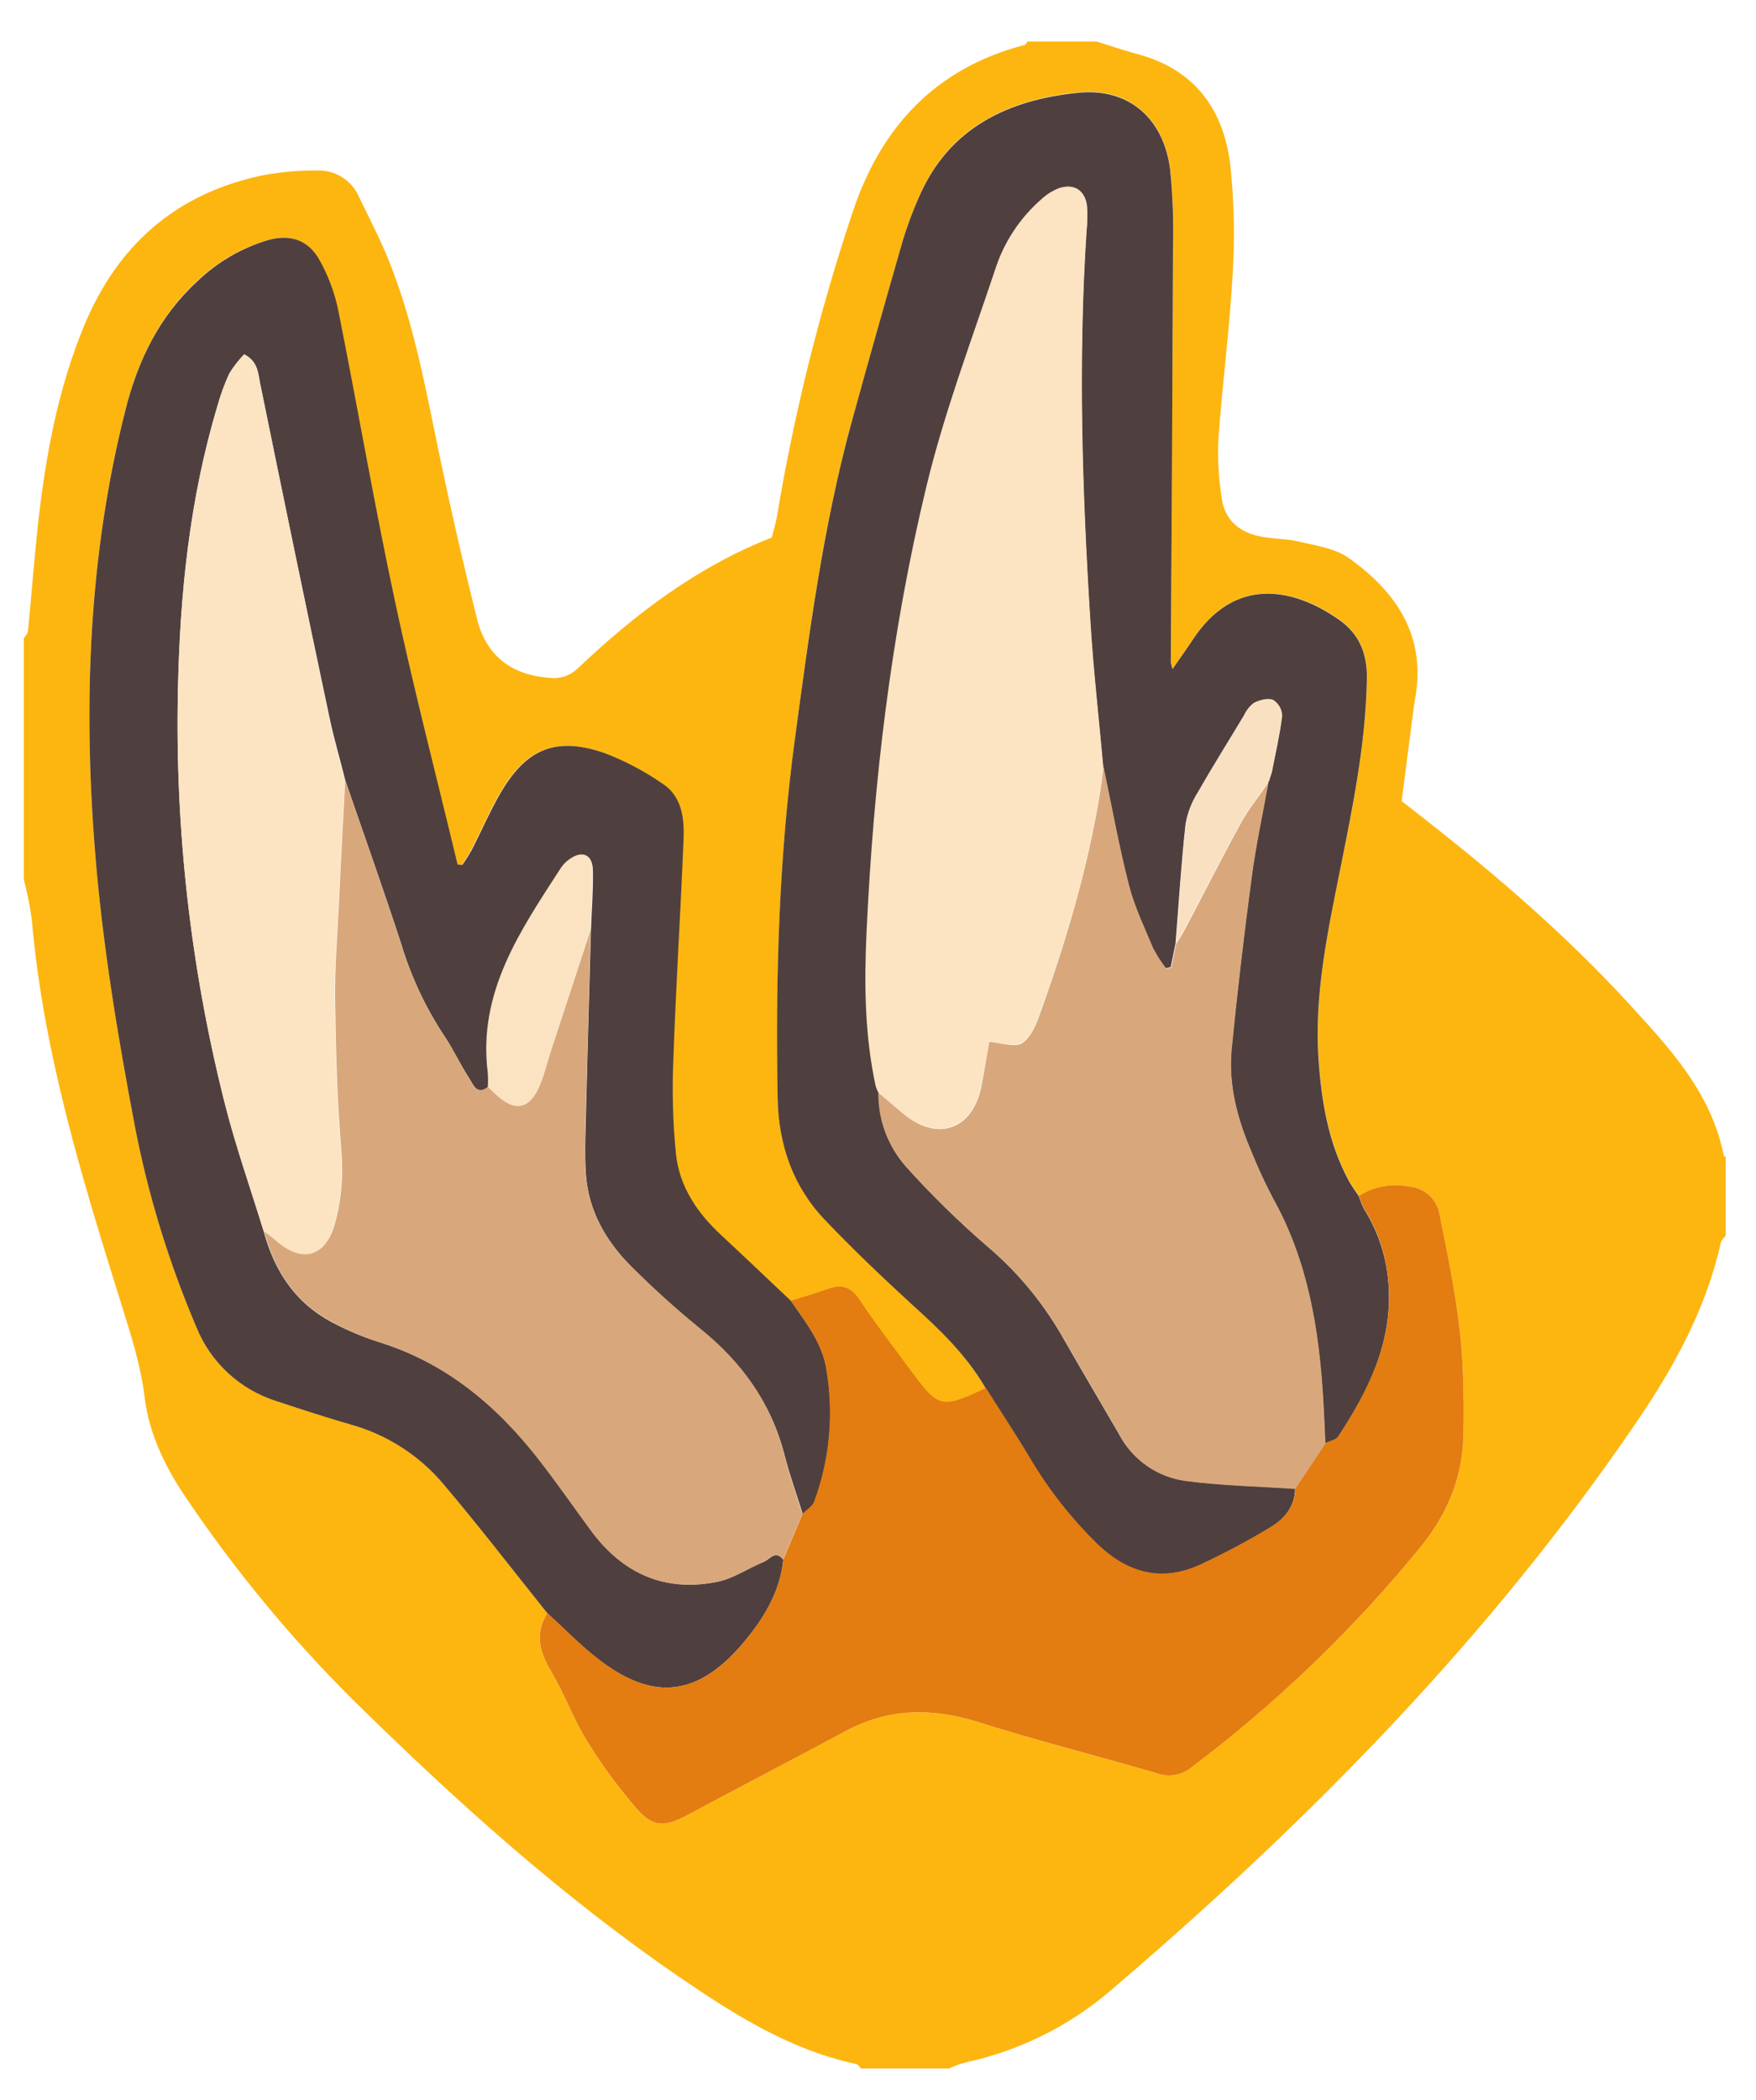 <svg width="41" height="49" viewBox="0 0 41 49" fill="none" xmlns="http://www.w3.org/2000/svg">
<path d="M0.556 20.519V14.899C0.59 14.842 0.647 14.787 0.653 14.727C0.734 13.904 0.796 13.084 0.884 12.258C1.061 10.665 1.345 9.096 1.963 7.604C2.741 5.723 4.1 4.527 6.097 4.098C6.536 4.013 6.982 3.973 7.429 3.978C7.839 3.972 8.213 4.212 8.378 4.587C8.618 5.086 8.88 5.581 9.085 6.097C9.685 7.59 9.955 9.167 10.284 10.732C10.545 11.979 10.831 13.22 11.141 14.456C11.355 15.295 11.929 15.746 12.811 15.815C13.06 15.852 13.312 15.771 13.492 15.595C14.83 14.324 16.285 13.224 18.02 12.543C18.063 12.369 18.113 12.214 18.14 12.056C18.541 9.647 19.132 7.272 19.906 4.955C20.566 2.967 21.843 1.587 23.926 1.048C23.952 1.041 23.968 0.997 23.989 0.97H25.608C25.927 1.069 26.243 1.177 26.568 1.264C27.896 1.624 28.575 2.557 28.726 3.858C28.817 4.714 28.834 5.576 28.778 6.435C28.707 7.708 28.538 8.974 28.448 10.246C28.427 10.711 28.453 11.177 28.527 11.636C28.593 12.116 28.917 12.402 29.374 12.507C29.687 12.579 30.02 12.565 30.333 12.639C30.728 12.734 31.173 12.794 31.487 13.018C32.629 13.827 33.327 14.88 33.028 16.376C33.014 16.447 33.007 16.518 32.998 16.589C32.908 17.282 32.818 17.974 32.726 18.693L33.275 19.122C34.961 20.441 36.579 21.837 38.029 23.418C38.988 24.462 39.961 25.503 40.248 26.97C40.248 26.981 40.278 26.988 40.293 26.996V28.831C40.255 28.885 40.194 28.934 40.18 28.994C39.837 30.528 39.101 31.878 38.227 33.16C34.795 38.207 30.552 42.507 25.93 46.45C24.955 47.284 23.787 47.861 22.532 48.129C22.403 48.166 22.277 48.212 22.155 48.268H20.104C20.068 48.232 20.037 48.175 19.995 48.165C18.449 47.834 17.145 47.013 15.867 46.137C13.098 44.242 10.62 42.005 8.236 39.661C6.809 38.241 5.522 36.687 4.391 35.02C3.887 34.288 3.486 33.5 3.378 32.611C3.287 31.858 3.059 31.156 2.835 30.438C1.913 27.494 1.006 24.541 0.741 21.444C0.697 21.132 0.635 20.824 0.556 20.519ZM23.012 32.392C22.947 32.423 22.884 32.456 22.819 32.486C22.005 32.858 21.881 32.827 21.348 32.104C20.911 31.514 20.464 30.931 20.055 30.323C19.854 30.027 19.639 29.963 19.327 30.083C19.041 30.185 18.75 30.269 18.461 30.361C17.912 29.843 17.366 29.323 16.813 28.808C16.26 28.294 15.845 27.675 15.769 26.913C15.7 26.199 15.679 25.48 15.709 24.763C15.771 23.039 15.881 21.315 15.948 19.591C15.968 19.1 15.915 18.586 15.456 18.286C15.043 18 14.598 17.764 14.129 17.583C12.99 17.18 12.288 17.455 11.678 18.498C11.425 18.933 11.226 19.398 10.996 19.845C10.93 19.961 10.859 20.074 10.782 20.183L10.672 20.174C10.178 18.115 9.644 16.064 9.202 13.993C8.722 11.744 8.338 9.477 7.882 7.221C7.796 6.818 7.65 6.429 7.449 6.069C7.19 5.59 6.778 5.458 6.25 5.601C5.627 5.786 5.057 6.118 4.589 6.57C3.719 7.368 3.225 8.407 2.936 9.532C2.065 12.95 1.94 16.422 2.224 19.923C2.398 22.058 2.748 24.166 3.148 26.268C3.458 27.873 3.938 29.441 4.579 30.945C4.908 31.778 5.595 32.419 6.449 32.689C7.029 32.883 7.61 33.07 8.197 33.241C9.035 33.474 9.784 33.955 10.346 34.62C11.185 35.607 11.972 36.632 12.78 37.642C12.484 38.112 12.592 38.536 12.861 38.991C13.171 39.515 13.38 40.102 13.7 40.618C14.039 41.167 14.42 41.688 14.84 42.177C15.247 42.65 15.506 42.644 16.07 42.343C17.288 41.689 18.515 41.053 19.732 40.399C20.744 39.855 21.771 39.843 22.85 40.187C24.233 40.627 25.642 40.978 27.034 41.386C27.311 41.476 27.614 41.414 27.833 41.223C29.815 39.734 31.609 38.01 33.176 36.089C33.761 35.361 34.125 34.555 34.163 33.586C34.184 33.049 34.176 32.522 34.155 31.986C34.107 30.761 33.856 29.573 33.62 28.379C33.574 28.008 33.274 27.719 32.901 27.687C32.497 27.608 32.078 27.686 31.729 27.905C31.65 27.785 31.563 27.665 31.495 27.546C31.016 26.656 30.854 25.687 30.788 24.691C30.691 23.22 30.989 21.794 31.276 20.366C31.576 18.868 31.89 17.375 31.918 15.836C31.928 15.236 31.732 14.775 31.256 14.445C30.204 13.717 28.832 13.427 27.847 14.925C27.705 15.142 27.551 15.353 27.38 15.602C27.362 15.548 27.348 15.492 27.339 15.435C27.357 12.216 27.375 8.996 27.39 5.777C27.408 5.166 27.385 4.556 27.323 3.948C27.171 2.758 26.364 2.038 25.177 2.156C23.543 2.319 22.157 2.962 21.459 4.591C21.312 4.919 21.186 5.255 21.082 5.599C20.675 7.014 20.276 8.432 19.883 9.853C19.218 12.268 18.894 14.744 18.564 17.219C18.188 20.008 18.108 22.808 18.16 25.613C18.179 26.693 18.511 27.673 19.267 28.462C19.912 29.134 20.586 29.781 21.28 30.409C21.928 31.011 22.564 31.613 23.012 32.392Z" fill="#FDB610"/>
<path d="M12.78 37.645C11.972 36.636 11.181 35.607 10.346 34.623C9.784 33.959 9.035 33.478 8.197 33.244C7.61 33.074 7.029 32.885 6.449 32.693C5.596 32.423 4.909 31.784 4.579 30.953C3.938 29.448 3.458 27.881 3.148 26.276C2.748 24.173 2.398 22.065 2.224 19.93C1.94 16.43 2.065 12.957 2.936 9.539C3.225 8.408 3.719 7.38 4.601 6.57C5.069 6.118 5.639 5.786 6.262 5.601C6.786 5.458 7.199 5.601 7.461 6.069C7.662 6.429 7.808 6.818 7.894 7.221C8.345 9.477 8.734 11.744 9.214 13.993C9.656 16.064 10.19 18.115 10.684 20.174L10.794 20.183C10.871 20.074 10.942 19.961 11.008 19.845C11.238 19.398 11.437 18.933 11.69 18.498C12.3 17.455 13.002 17.179 14.141 17.583C14.61 17.764 15.055 18 15.468 18.286C15.927 18.586 15.98 19.1 15.96 19.591C15.89 21.315 15.779 23.039 15.721 24.763C15.691 25.48 15.711 26.199 15.781 26.913C15.857 27.675 16.269 28.29 16.825 28.808C17.382 29.326 17.924 29.843 18.473 30.361C18.818 30.863 19.208 31.346 19.302 31.972C19.476 33.003 19.378 34.062 19.017 35.043C18.974 35.163 18.837 35.237 18.744 35.333C18.6 34.872 18.436 34.416 18.316 33.948C18.003 32.735 17.314 31.79 16.347 31.01C15.791 30.558 15.259 30.077 14.752 29.571C14.152 28.971 13.739 28.26 13.68 27.399C13.641 26.848 13.68 26.289 13.688 25.733C13.72 24.39 13.761 23.047 13.798 21.704C13.815 21.239 13.853 20.772 13.843 20.306C13.834 19.939 13.603 19.844 13.304 20.059C13.23 20.11 13.165 20.174 13.114 20.248C12.168 21.714 11.156 23.157 11.4 25.045C11.408 25.152 11.408 25.26 11.4 25.368C11.132 25.578 11.05 25.308 10.96 25.171C10.743 24.842 10.579 24.478 10.36 24.154C9.927 23.495 9.592 22.777 9.366 22.022C8.95 20.747 8.499 19.483 8.063 18.214C7.944 17.727 7.798 17.244 7.695 16.752C7.143 14.147 6.602 11.542 6.073 8.939C6.024 8.699 6.026 8.438 5.703 8.268C5.571 8.404 5.454 8.555 5.353 8.716C5.241 8.961 5.148 9.214 5.076 9.473C4.424 11.645 4.197 13.875 4.154 16.126C4.086 19.347 4.449 22.563 5.233 25.688C5.489 26.712 5.844 27.711 6.154 28.721C6.407 29.686 6.927 30.448 7.833 30.897C8.154 31.063 8.488 31.202 8.831 31.312C10.407 31.792 11.6 32.792 12.589 34.063C13.008 34.601 13.396 35.161 13.801 35.71C14.539 36.715 15.522 37.159 16.753 36.909C17.127 36.834 17.467 36.593 17.832 36.446C17.973 36.39 18.108 36.157 18.289 36.39C18.215 37.156 17.826 37.779 17.348 38.345C16.295 39.587 15.253 39.707 13.977 38.724C13.552 38.397 13.177 38.007 12.78 37.645ZM23.012 32.392C22.564 31.618 21.933 31.016 21.274 30.422C20.584 29.789 19.906 29.143 19.264 28.47C18.509 27.681 18.177 26.706 18.157 25.622C18.106 22.814 18.185 20.014 18.562 17.227C18.896 14.752 19.22 12.277 19.881 9.861C20.272 8.442 20.672 7.024 21.08 5.608C21.184 5.264 21.31 4.927 21.457 4.599C22.159 2.971 23.546 2.328 25.174 2.165C26.359 2.045 27.169 2.764 27.321 3.956C27.383 4.564 27.405 5.175 27.388 5.785C27.376 9.004 27.359 12.224 27.337 15.444C27.346 15.501 27.359 15.556 27.377 15.611C27.549 15.361 27.702 15.15 27.845 14.933C28.83 13.43 30.201 13.721 31.253 14.453C31.733 14.783 31.926 15.246 31.915 15.845C31.888 17.383 31.573 18.876 31.274 20.374C30.987 21.802 30.688 23.228 30.785 24.7C30.852 25.695 31.012 26.664 31.493 27.554C31.56 27.674 31.648 27.794 31.727 27.914C31.759 28.015 31.799 28.114 31.847 28.209C32.191 28.756 32.39 29.382 32.424 30.028C32.499 31.359 31.944 32.464 31.245 33.525C31.191 33.608 31.045 33.63 30.94 33.682C30.925 33.341 30.911 33.001 30.891 32.661C30.793 31.018 30.531 29.418 29.715 27.953C29.531 27.603 29.365 27.243 29.218 26.875C28.887 26.108 28.672 25.306 28.754 24.468C28.885 23.131 29.043 21.795 29.221 20.464C29.319 19.719 29.48 18.984 29.613 18.244C29.63 18.232 29.639 18.211 29.634 18.19L29.689 18.025C29.776 17.587 29.88 17.153 29.929 16.712C29.926 16.561 29.849 16.421 29.722 16.339C29.602 16.287 29.41 16.339 29.278 16.403C29.177 16.478 29.098 16.577 29.047 16.691C28.687 17.291 28.315 17.881 27.967 18.49C27.823 18.717 27.725 18.97 27.68 19.235C27.579 20.159 27.521 21.089 27.447 22.016L27.335 22.565L27.215 22.593C27.1 22.442 26.997 22.281 26.91 22.113C26.708 21.633 26.48 21.16 26.353 20.661C26.12 19.743 25.953 18.809 25.753 17.882C25.652 16.755 25.523 15.63 25.454 14.501C25.264 11.471 25.165 8.438 25.364 5.401C25.389 5.205 25.394 5.007 25.381 4.809C25.334 4.437 25.078 4.275 24.726 4.398C24.577 4.458 24.441 4.545 24.323 4.654C23.819 5.094 23.446 5.664 23.244 6.301C22.681 7.98 22.044 9.652 21.637 11.371C20.816 14.782 20.404 18.26 20.243 21.765C20.188 22.964 20.2 24.172 20.46 25.363L20.52 25.501C20.512 26.137 20.74 26.753 21.162 27.229C21.748 27.881 22.375 28.496 23.038 29.07C23.735 29.657 24.324 30.361 24.781 31.149C25.226 31.929 25.683 32.7 26.133 33.474C26.442 34.06 27.015 34.46 27.671 34.55C28.52 34.663 29.381 34.679 30.238 34.736C30.238 35.164 29.981 35.45 29.657 35.646C29.136 35.96 28.599 36.246 28.048 36.504C27.145 36.928 26.351 36.73 25.635 36.052C25.004 35.437 24.459 34.74 24.015 33.979C23.691 33.438 23.342 32.916 23.012 32.392Z" fill="#4F403F"/>
<path d="M30.943 33.674C31.047 33.622 31.193 33.599 31.247 33.517C31.944 32.455 32.502 31.351 32.426 30.02C32.392 29.374 32.194 28.747 31.849 28.2C31.801 28.105 31.761 28.007 31.729 27.905C32.078 27.686 32.497 27.608 32.901 27.687C33.274 27.719 33.574 28.008 33.62 28.379C33.86 29.578 34.107 30.761 34.155 31.986C34.176 32.522 34.184 33.049 34.163 33.586C34.125 34.555 33.761 35.361 33.176 36.089C31.61 38.009 29.818 39.733 27.838 41.223C27.618 41.416 27.313 41.478 27.035 41.386C25.643 40.977 24.234 40.626 22.851 40.187C21.765 39.843 20.743 39.855 19.733 40.399C18.516 41.053 17.289 41.689 16.071 42.343C15.507 42.644 15.248 42.65 14.842 42.177C14.421 41.688 14.04 41.167 13.701 40.618C13.382 40.102 13.174 39.515 12.862 38.991C12.593 38.536 12.485 38.112 12.781 37.642C13.178 38.002 13.554 38.394 13.981 38.721C15.253 39.707 16.295 39.587 17.346 38.348C17.825 37.782 18.213 37.16 18.287 36.394L18.737 35.326C18.83 35.23 18.967 35.151 19.01 35.036C19.371 34.054 19.469 32.996 19.294 31.965C19.201 31.339 18.815 30.855 18.466 30.354C18.755 30.262 19.046 30.178 19.332 30.076C19.643 29.963 19.859 30.022 20.059 30.316C20.468 30.924 20.916 31.507 21.352 32.097C21.886 32.816 22.009 32.851 22.824 32.479C22.889 32.449 22.952 32.416 23.017 32.384C23.351 32.913 23.696 33.436 24.019 33.971C24.463 34.732 25.008 35.429 25.64 36.043C26.359 36.722 27.149 36.92 28.052 36.495C28.604 36.238 29.141 35.952 29.662 35.638C29.986 35.441 30.245 35.158 30.242 34.728L30.943 33.674Z" fill="#E37C11"/>
<path d="M18.732 35.326L18.282 36.394C18.101 36.161 17.966 36.394 17.825 36.45C17.465 36.596 17.123 36.837 16.746 36.913C15.514 37.162 14.532 36.718 13.793 35.714C13.389 35.164 13.001 34.604 12.582 34.067C11.595 32.796 10.402 31.798 8.831 31.312C8.491 31.2 8.16 31.06 7.843 30.894C6.93 30.444 6.411 29.683 6.164 28.717C6.262 28.794 6.364 28.865 6.458 28.947C7.063 29.476 7.601 29.334 7.822 28.547C7.973 27.994 8.022 27.419 7.969 26.849C7.873 25.688 7.84 24.522 7.824 23.358C7.813 22.624 7.873 21.889 7.908 21.155C7.954 20.171 8.008 19.188 8.06 18.203C8.495 19.472 8.946 20.736 9.362 22.011C9.588 22.766 9.923 23.485 10.356 24.143C10.579 24.467 10.743 24.832 10.956 25.16C11.046 25.297 11.129 25.567 11.396 25.357C11.461 25.419 11.524 25.477 11.591 25.543C12.037 25.955 12.374 25.883 12.61 25.31C12.718 25.045 12.784 24.763 12.873 24.491C13.179 23.557 13.486 22.623 13.793 21.69C13.756 23.033 13.716 24.376 13.683 25.719C13.67 26.274 13.636 26.833 13.675 27.385C13.735 28.246 14.145 28.962 14.747 29.557C15.254 30.063 15.786 30.543 16.342 30.996C17.31 31.774 17.998 32.72 18.311 33.934C18.425 34.409 18.588 34.864 18.732 35.326Z" fill="#D8A87C"/>
<path d="M8.049 18.207C7.998 19.192 7.944 20.175 7.897 21.158C7.862 21.892 7.802 22.627 7.813 23.361C7.83 24.526 7.862 25.691 7.958 26.852C8.012 27.424 7.963 28 7.812 28.554C7.59 29.341 7.053 29.483 6.447 28.955C6.353 28.872 6.251 28.801 6.153 28.724C5.843 27.715 5.488 26.712 5.233 25.688C4.449 22.563 4.086 19.347 4.154 16.126C4.202 13.875 4.429 11.642 5.08 9.473C5.15 9.214 5.242 8.961 5.353 8.716C5.452 8.555 5.568 8.405 5.699 8.268C6.021 8.438 6.019 8.702 6.068 8.939C6.604 11.542 7.142 14.144 7.681 16.745C7.784 17.237 7.926 17.72 8.049 18.207Z" fill="#FCE3C2"/>
<path d="M13.786 21.693C13.479 22.628 13.172 23.562 12.865 24.495C12.777 24.767 12.711 25.049 12.603 25.314C12.363 25.887 12.029 25.959 11.583 25.546C11.517 25.486 11.454 25.426 11.389 25.36C11.397 25.253 11.397 25.145 11.389 25.038C11.149 23.147 12.158 21.703 13.103 20.241C13.154 20.167 13.219 20.103 13.293 20.051C13.588 19.837 13.823 19.931 13.832 20.299C13.841 20.759 13.803 21.228 13.786 21.693Z" fill="#FBE2C1"/>
<path d="M20.449 25.359C20.189 24.173 20.177 22.969 20.232 21.762C20.393 18.256 20.805 14.778 21.626 11.368C22.04 9.648 22.67 7.979 23.233 6.297C23.435 5.66 23.808 5.091 24.312 4.651C24.43 4.542 24.566 4.455 24.715 4.394C25.067 4.274 25.323 4.434 25.37 4.805C25.389 5.002 25.389 5.2 25.37 5.397C25.171 8.433 25.27 11.466 25.46 14.496C25.529 15.625 25.658 16.75 25.759 17.877C25.733 18.072 25.712 18.267 25.68 18.461C25.391 20.273 24.866 22.022 24.241 23.738C24.16 23.963 24.031 24.242 23.843 24.337C23.655 24.433 23.381 24.321 23.091 24.296C23.036 24.61 22.979 24.957 22.914 25.304C22.719 26.351 21.876 26.65 21.066 25.961L20.5 25.482L20.449 25.359Z" fill="#FCE3C2"/>
<path d="M20.507 25.495L21.073 25.974C21.884 26.663 22.727 26.364 22.921 25.317C22.986 24.971 23.041 24.623 23.098 24.309C23.389 24.334 23.674 24.444 23.85 24.351C24.027 24.257 24.167 23.973 24.248 23.751C24.872 22.03 25.397 20.282 25.688 18.474C25.719 18.28 25.74 18.085 25.767 17.89C25.962 18.817 26.127 19.752 26.366 20.669C26.493 21.168 26.726 21.644 26.923 22.121C27.011 22.29 27.113 22.45 27.229 22.601L27.349 22.573L27.46 22.024C27.518 21.935 27.58 21.85 27.63 21.757C28.078 20.907 28.511 20.05 28.972 19.208C29.156 18.874 29.402 18.572 29.619 18.255C29.485 18.995 29.325 19.73 29.227 20.475C29.049 21.806 28.891 23.142 28.76 24.479C28.678 25.319 28.893 26.118 29.224 26.886C29.371 27.252 29.538 27.61 29.722 27.959C30.543 29.424 30.801 31.024 30.898 32.667C30.919 33.007 30.932 33.347 30.947 33.688L30.242 34.745C29.386 34.687 28.525 34.671 27.676 34.559C27.016 34.467 26.442 34.062 26.134 33.471C25.684 32.696 25.227 31.925 24.782 31.146C24.322 30.354 23.727 29.648 23.025 29.06C22.362 28.486 21.735 27.872 21.148 27.219C20.728 26.744 20.499 26.129 20.507 25.495Z" fill="#D8A87C"/>
<path d="M29.614 18.241C29.397 18.557 29.151 18.859 28.968 19.194C28.506 20.033 28.073 20.892 27.625 21.742C27.576 21.836 27.513 21.921 27.455 22.01C27.53 21.083 27.587 20.153 27.688 19.229C27.734 18.964 27.831 18.711 27.976 18.484C28.321 17.877 28.695 17.285 29.055 16.685C29.106 16.571 29.186 16.472 29.287 16.397C29.418 16.334 29.613 16.277 29.73 16.333C29.857 16.415 29.935 16.555 29.938 16.706C29.884 17.147 29.779 17.581 29.698 18.019L29.643 18.184C29.647 18.207 29.635 18.231 29.614 18.241Z" fill="#F9E0C0"/>
<path d="M29.645 18.187L29.717 18.021L29.645 18.187ZM20.458 25.359L20.537 25.515L20.458 25.359Z" fill="#D8A87C"/>
</svg>
